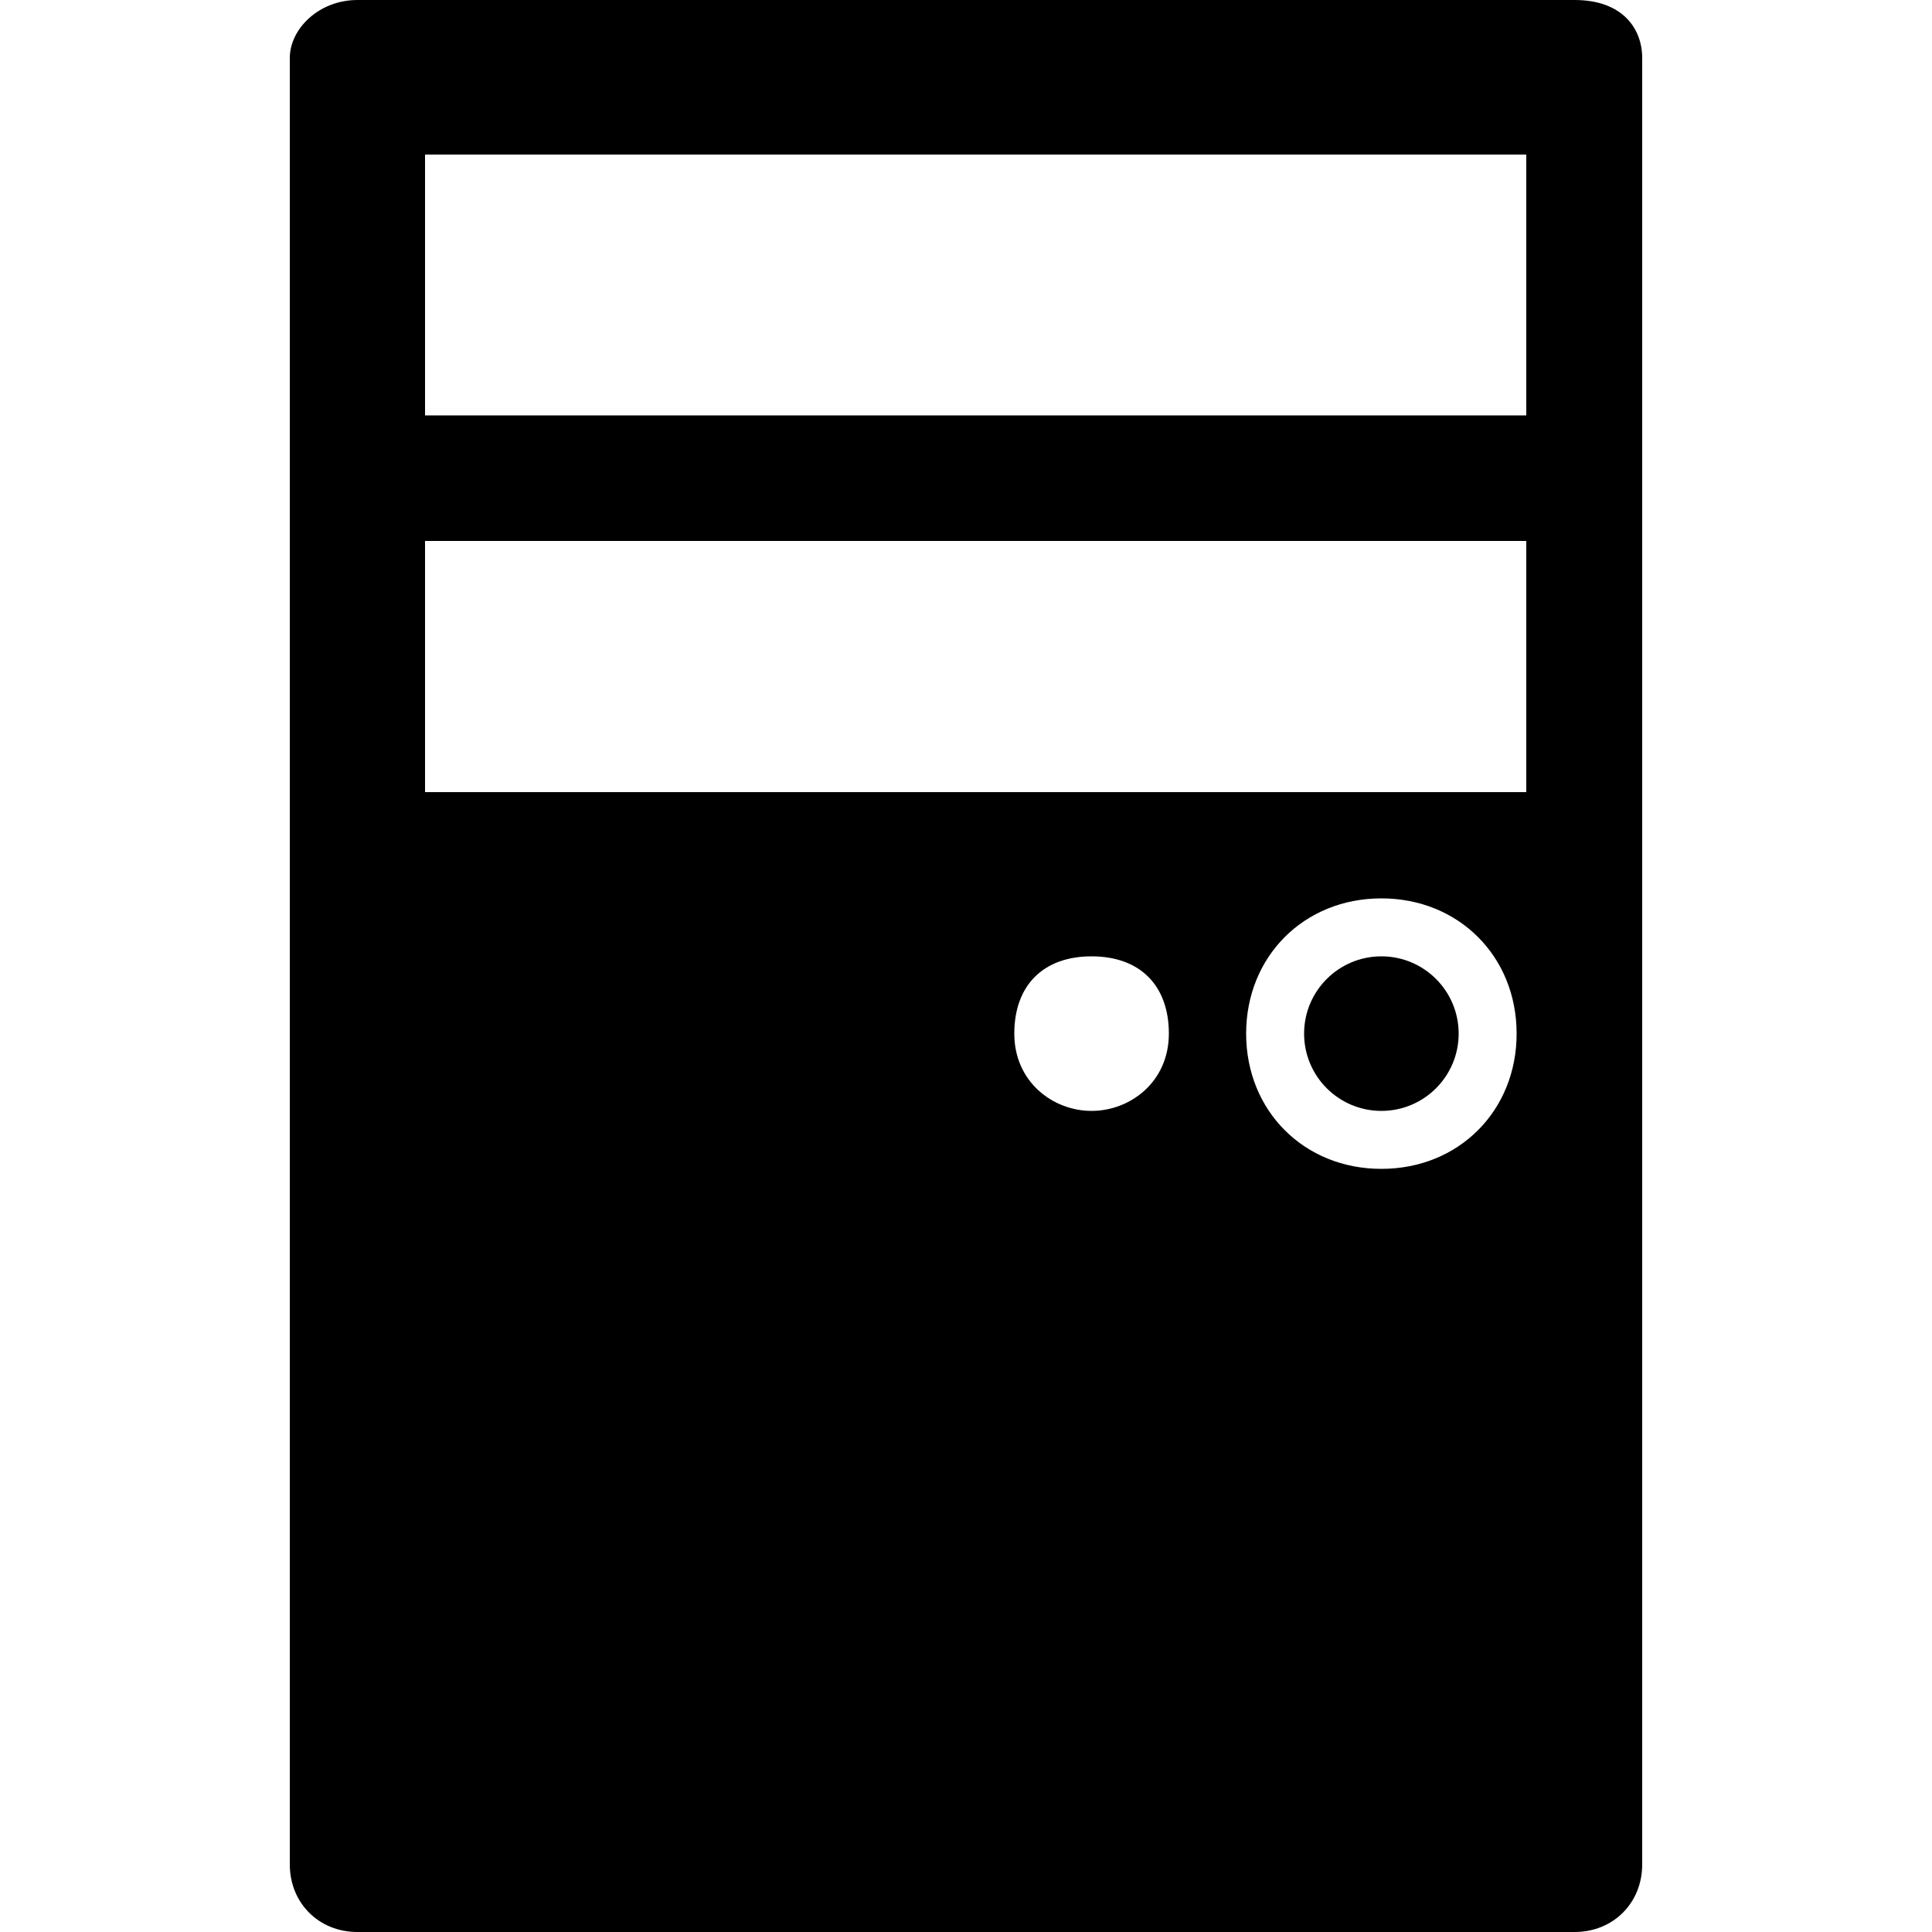 <?xml version="1.0" encoding="utf-8"?>
<!-- Generator: Adobe Illustrator 18.0.0, SVG Export Plug-In . SVG Version: 6.00 Build 0)  -->
<!DOCTYPE svg PUBLIC "-//W3C//DTD SVG 1.1//EN" "http://www.w3.org/Graphics/SVG/1.1/DTD/svg11.dtd">
<svg version="1.1" id="图层_1" xmlns="http://www.w3.org/2000/svg" xmlns:xlink="http://www.w3.org/1999/xlink" x="0px" y="0px"
	 viewBox="0 0 20 20" enable-background="new 0 0 20 20" xml:space="preserve" width="20" height="20">
<g>
	<path fill="#000000" d="M16.3,0H3.7C3.3,0,3,0.3,3,0.6v18.7C3,19.7,3.3,20,3.7,20h12.6c0.4,0,0.7-0.3,0.7-0.7V0.6
					C17,0.3,16.8,0,16.3,0z M11.3,11.5c-0.4,0-0.8-0.3-0.8-0.8s0.3-0.8,0.8-0.8s0.8,0.3,0.8,0.8S11.7,11.5,11.3,11.5z M14.3,12.1
					c-0.8,0-1.4-0.6-1.4-1.4c0-0.8,0.6-1.4,1.4-1.4s1.4,0.6,1.4,1.4C15.7,11.5,15.1,12.1,14.3,12.1z M15.7,8.2H4.4V5.6h11.4V8.2z
					 M15.7,4.3H4.4V1.6h11.4V4.3z"/>
	<circle fill="#000000" cx="14.3" cy="10.7" r="0.8"/>
</g>
</svg>

